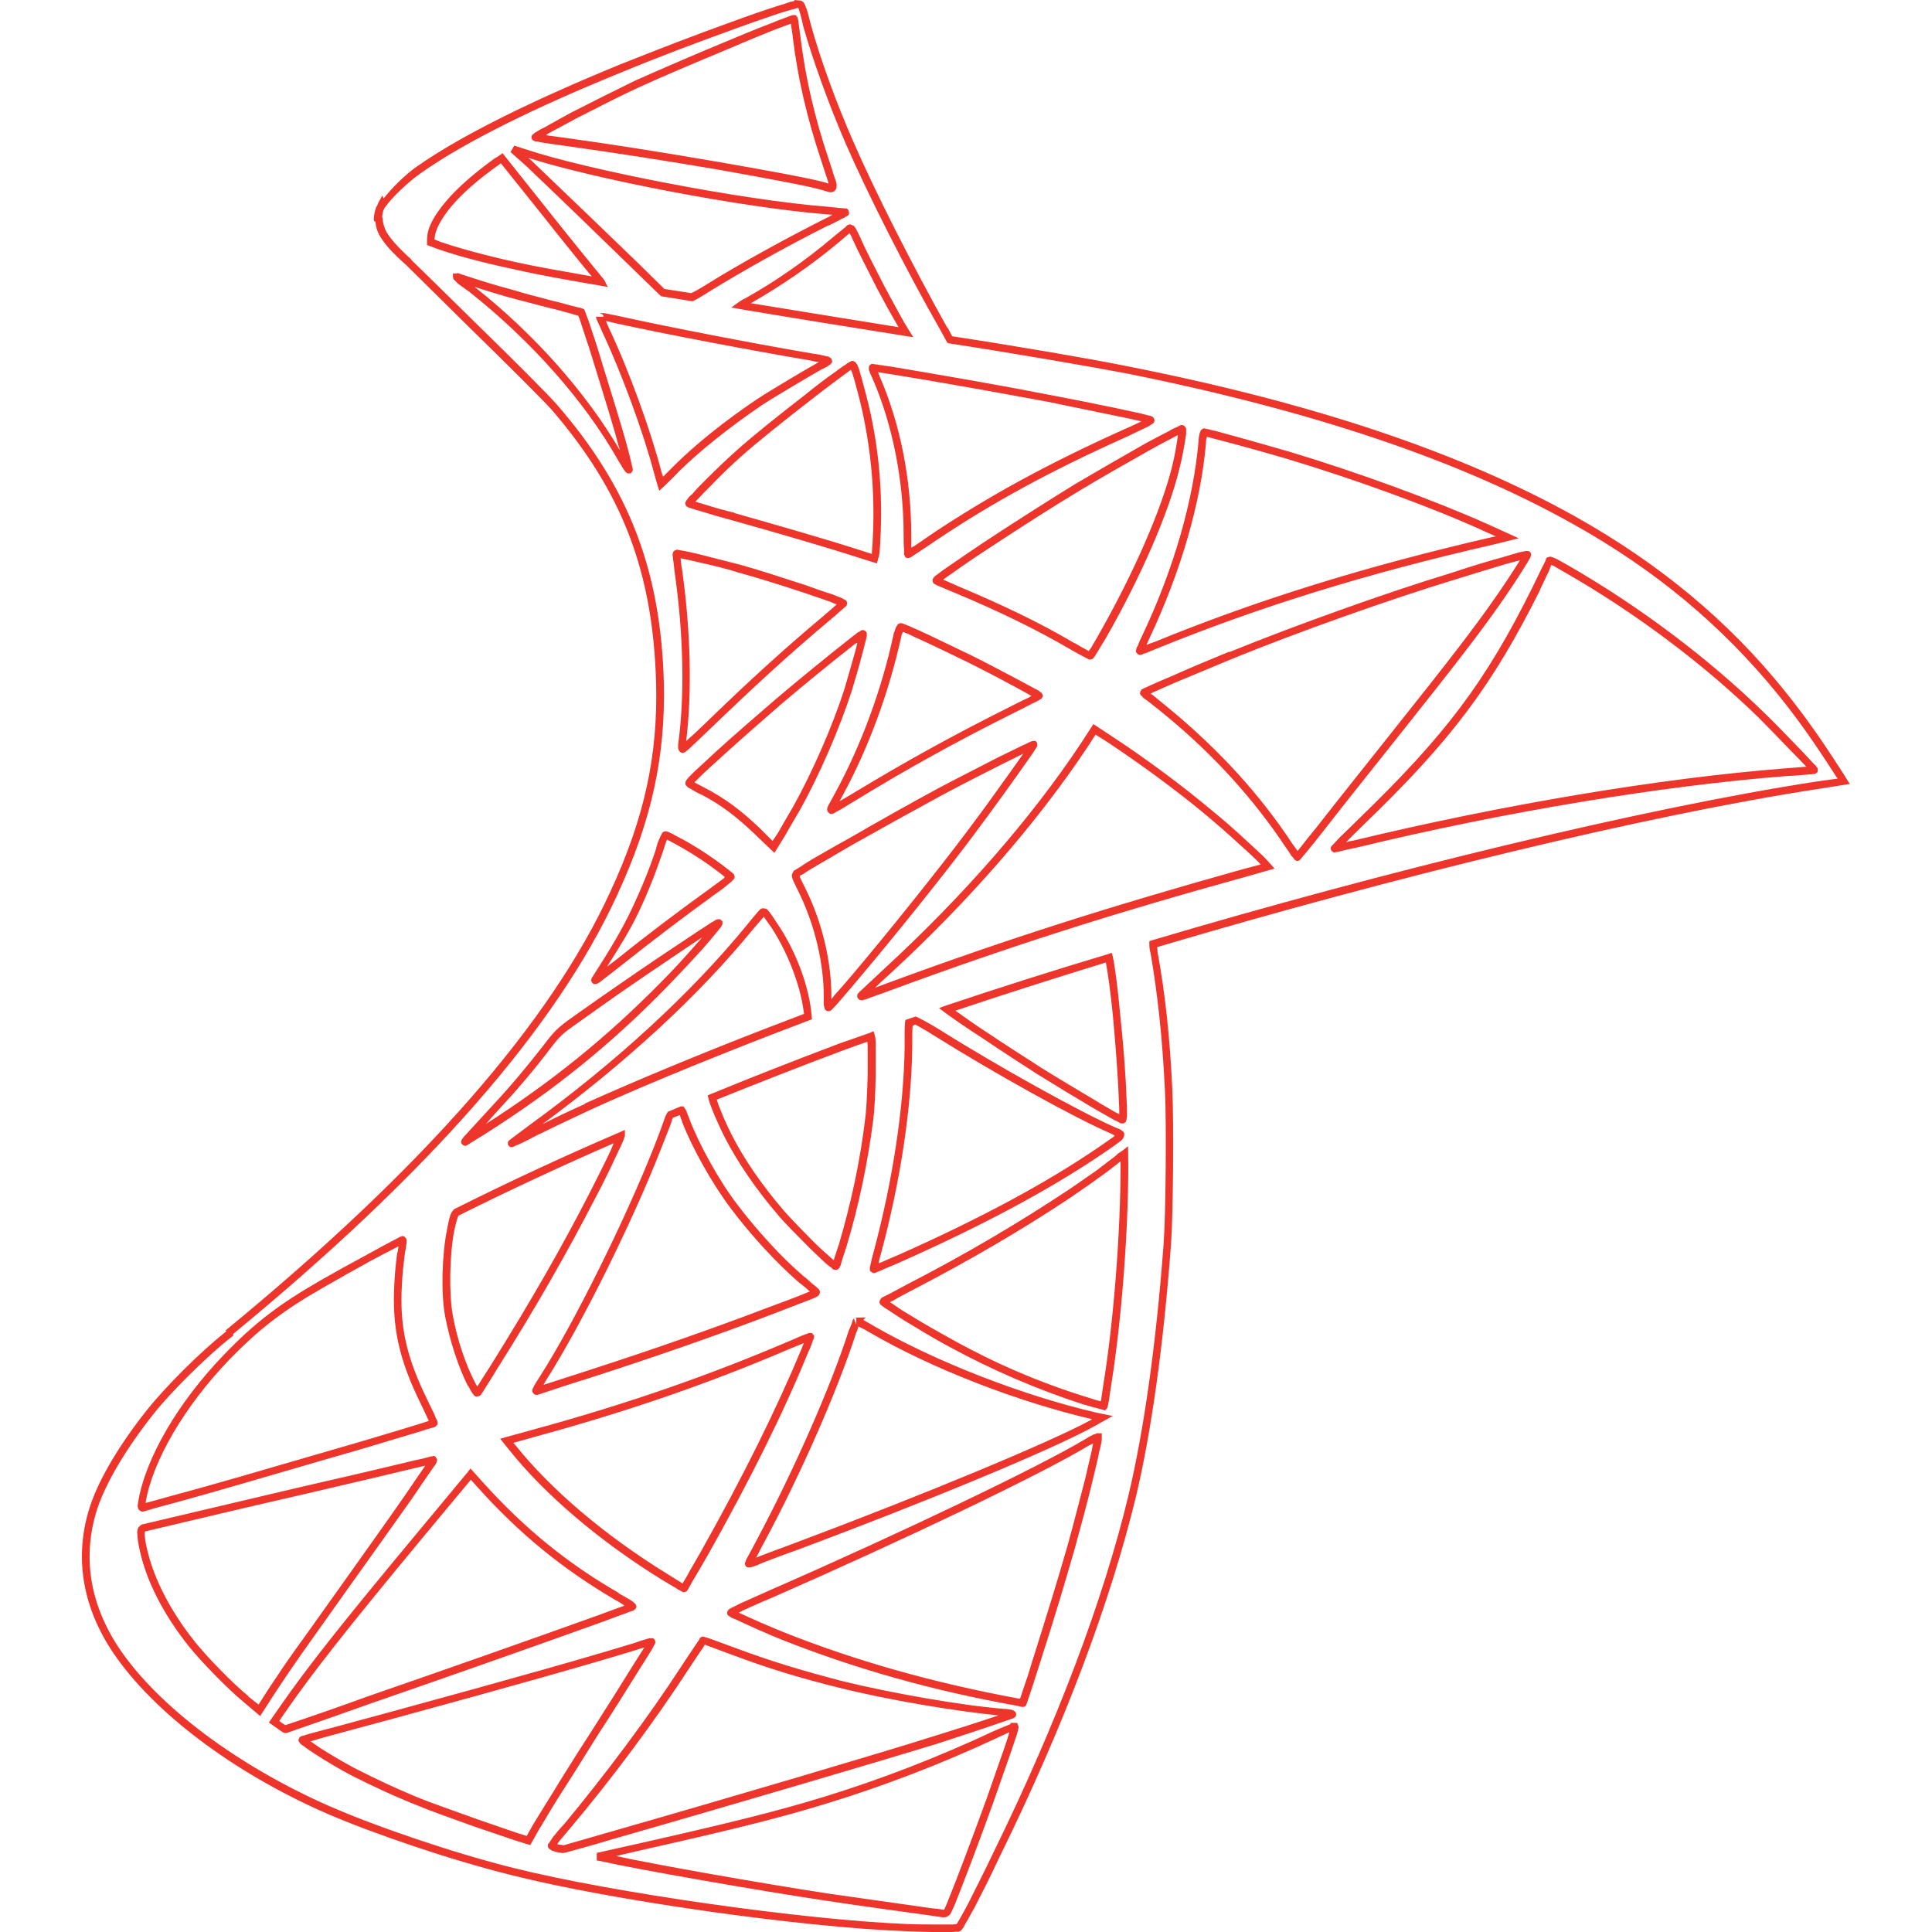 <svg height="18" viewBox="0 0 18 18" width="18" xmlns="http://www.w3.org/2000/svg"><path d="m7.402 0v.008c-.012.004-.023.008-.035.008-.035.012-.078.027-.133.043-.109.035-.258.086-.418.145-.348.125-.691.258-1.035.395-.84.344-1.492.668-1.898.953-.117.082-.234.203-.309.297l-.012-.027-.039.07c-.004.008-.004.016-.008.023-.004.004-.008.008-.012.02-.012.035-.02.07-.02.105v.016l.016.012c0 .027.008.059.02.09.043.102.148.207.266.312 0 0 .301.297.621.613.32.312.66.652.73.73.664.77.949 1.516.977 2.559.016.668-.109 1.25-.426 1.934-.562 1.227-1.75 2.582-3.586 4.09l.008.008c-.008.004-.016.012-.02.016-.223.176-.547.5-.715.711-.25.312-.449.641-.535.902-.152.465-.074.938.219 1.371.375.551 1.113 1.109 1.977 1.488.438.191 1.176.441 1.73.578.922.234 2.703.488 3.688.523.098.004.215.008.309.008h.117c.016-.004.027-.004.035-.004h.016c.004-.004.008 0 .02-.008l.012-.012c.004-.008.008-.012.012-.016.008-.016.016-.027.023-.043.023-.035.047-.086.082-.145.062-.121.145-.281.23-.465.605-1.23 1.039-2.387 1.277-3.375.141-.598.254-1.395.324-2.34.02-.266.027-1.145.012-1.445-.023-.492-.066-.887-.137-1.277 0-.016-.004-.031-.004-.047 2.172-.645 4.566-1.23 6.156-1.473l.297-.047-.066-.105c-.215-.336-.367-.547-.547-.77-.523-.648-1.16-1.176-1.938-1.613-1.066-.598-2.445-1.062-4.191-1.406-.324-.066-1.035-.188-1.621-.277l-.043-.082h-.004c-.316-.566-.672-1.266-.875-1.734-.16-.363-.312-.785-.395-1.09-.023-.09-.035-.141-.051-.172-.004-.016-.012-.027-.023-.039-.012-.008-.023-.012-.039-.012h.004-.004zm.035.07v.004h-.004c.008 0 .004 0 .004-.004m-.004.004h.004s0 0 .004.008c.008.023.023.07.043.164.086.305.238.73.398 1.098.207.473.562 1.176.883 1.738l.062.113.016.004c.586.09 1.309.215 1.637.277 1.738.348 3.109.809 4.168 1.402.773.43 1.398.953 1.918 1.594.18.223.328.43.543.766l.012.016-.195.027c-1.602.246-4.012.832-6.195 1.48l-.023.008v.027c0 .031.004.059.012.086.066.387.109.781.133 1.27.016.293.008 1.18-.012 1.438-.07.941-.184 1.734-.324 2.328-.234.98-.668 2.133-1.27 3.359-.074.156-.152.309-.23.465-.031.059-.059.105-.078.141-.008.012-.016.027-.023.039l-.004.004c-.008 0-.02.004-.035.004-.027 0-.066 0-.113 0-.094 0-.207 0-.309-.004-.973-.039-2.754-.293-3.672-.523-.551-.137-1.285-.387-1.719-.578-.852-.375-1.586-.926-1.949-1.461-.281-.418-.352-.867-.207-1.312.082-.246.277-.57.523-.879.16-.203.488-.527.703-.699.016-.012.031-.023.043-.035l-.008-.008c1.828-1.504 3.016-2.859 3.582-4.094.32-.691.449-1.289.434-1.969-.027-1.051-.324-1.824-.996-2.598-.078-.09-.414-.426-.734-.738-.32-.316-.621-.609-.621-.609v-.004c-.117-.105-.219-.215-.246-.285-.012-.031-.02-.059-.023-.09v-.012l-.004-.008c0-.02.004-.043.012-.066 0 0 .004-.004.004-.012h.004v-.008l.008-.008c.051-.078.211-.234.336-.32.398-.281 1.047-.605 1.887-.945.309-.129.703-.277 1.031-.395.16-.059.309-.109.414-.145.055-.016.098-.031.133-.039.016-.004.027-.008.039-.012.008 0 .016 0 .008 0zm-.043.066c-.02.004-.039.012-.078.027-.035.012-.082.031-.141.055-.113.043-.258.102-.414.168-.312.129-.66.281-.844.363-.199.098-.395.195-.586.293-.086.047-.172.094-.254.141-.035.016-.059.031-.078.043-.012.004-.016.012-.023.016-.004 0-.004.004-.008.008-.004 0-.004.004-.008.008l-.004.008v.02l.004.004v.004l.004.004h.004v.004l.004.004h.004c.004.004.004.004.008.004 0 0 .004 0 .004.004h.02c.016.004.035.008.059.012.047.008.113.016.188.027.449.062.98.145 1.438.223.457.082.84.152.973.191.027.008.047.016.07.02.012 0 .027 0 .039-.008.016-.012.023-.027.023-.043.004-.027-.004-.051-.02-.09-.012-.043-.031-.098-.055-.172-.133-.395-.215-.758-.262-1.137-.008-.051-.012-.102-.02-.152l-.004-.016v-.004l-.004-.004v-.004l-.004-.008-.012-.012zm-.02.082v.012c.004.027.012.07.016.113.047.383.133.754.266 1.152.023.074.043.129.055.168.008.027.012.035.012.043-.012-.004-.027-.008-.039-.012-.145-.039-.523-.109-.98-.188-.477-.082-.957-.16-1.441-.227-.059-.008-.117-.016-.172-.023.008-.008.012-.008.02-.016.086-.047.172-.09.254-.137.199-.102.438-.223.582-.289.184-.086.535-.234.844-.363.137-.059.277-.117.414-.172.055-.02.102-.039.137-.051.02-.008.023-.008.035-.012m-2.582 1.137-.035.059.145.129c.332.316.664.637.992.957l.266.258.293.047.008-.004c.035-.016.094-.051.16-.094.293-.18.715-.418 1.098-.609h.004c.047-.023.09-.043.121-.062.016-.004.027-.012.039-.02.004 0 .008-.004.012-.008.004 0 .004 0 .008-.004.004-.004.004-.008.008-.012v-.02l-.004-.012-.004-.008-.012-.012h-.016l-.047-.004-.117-.012c-.793-.062-2.242-.344-2.812-.535zm-.109.07-.027.02-.035.023h-.004c-.195.141-.352.277-.461.406s-.176.246-.176.352v.055l.023.008c.027.012.055.02.082.031.246.086.559.156.723.191.223.051.516.102.785.148l.07.012-.031-.062c-.008-.012-.016-.02-.031-.039-.012-.016-.031-.039-.051-.062-.047-.059-.258-.316-.465-.578zm.238.043c.602.195 1.996.465 2.785.527l.051.004c-.02.012-.039.023-.066.035-.387.195-.812.43-1.105.613-.062.039-.117.07-.145.082l-.25-.039-.246-.242c-.332-.32-.664-.641-.996-.957zm-.254.051.363.453c.207.262.418.523.465.578l.02.023c-.242-.043-.496-.086-.691-.129-.164-.035-.473-.109-.715-.191-.02-.008-.039-.016-.059-.023v-.004c0-.074.055-.184.156-.305.105-.125.258-.258.453-.395zm3.238.574h-.004c-.008.004-.016.012-.02.02l.012-.012c-.012.008-.023.02-.047.039s-.055.043-.086.07c-.254.215-.539.414-.82.57-.02.008-.039.02-.059.035l-.066.047.082.016c.512.086 1.023.168 1.539.25l.074.012-.051-.082c-.031-.047-.121-.211-.215-.387-.09-.176-.188-.363-.23-.465-.012-.027-.027-.055-.039-.078-.004-.008-.012-.016-.016-.023-.004-.004-.012-.004-.016-.008-.012-.008-.031-.012-.039-.004m.012.078c.008.012.02.031.031.062.047.105.145.293.234.469.062.117.125.23.191.344-.457-.074-.918-.148-1.375-.223.285-.164.555-.348.809-.559.031-.027.059-.051.082-.07zm-3.66.375h-.035v.035l.004.008v.008l.012.012c.012.012.023.023.035.035.027.02.059.043.098.07.578.457 1.078 1.02 1.391 1.574.02.031.035.059.047.078.008.008.012.016.016.023.004.004.008.008.008.008.004.004.004.004.012.008l.004.004h.016-.004.012l.012-.008h.004-.004l.008-.012.004-.008v-.004c0-.004 0-.004 0-.008v-.004l-.004-.016c-.016-.074-.035-.148-.055-.219-.047-.172-.141-.473-.223-.738-.039-.133-.078-.254-.109-.344-.012-.035-.023-.074-.039-.109-.004-.012-.008-.023-.012-.035l-.004-.008c0-.004 0-.008-.008-.016l-.012-.008h-.012v-.004l-.02-.004-.066-.016c-.055-.016-.129-.035-.211-.055-.117-.031-.238-.062-.355-.098-.133-.035-.262-.074-.391-.117-.031-.008-.055-.02-.074-.023-.008-.004-.016-.008-.023-.008-.004 0-.004-.004-.008-.004s-.008 0-.012 0zm.168.125c.105.035.211.066.32.098.121.031.238.062.359.094.07.016.141.035.211.055.027.008.047.012.062.02h.012c.004.008.004.016.012.027.008.027.02.062.035.109.031.09.07.211.109.34.082.266.176.566.219.734.008.016.008.027.012.043-.316-.539-.797-1.082-1.352-1.52m1.168.246c-.004 0-.004 0-.008 0h.008l.02.008.012.012v.008.004h-.07v.004c.004.004.004.008.004.012v.004l.004.008c.016.035.035.074.051.113.184.391.387.949.484 1.32.016.059.031.109.031.109l.016.051.043-.039c.047-.047.098-.094.145-.145.195-.191.465-.406.762-.609.117-.078.484-.293.566-.34h.004c.02-.012.039-.02.051-.027.008-.008.016-.012.02-.016.004 0 .008-.004.008-.008.004-.004.012-.008.012-.023l-.004-.016s0-.004-.004-.008c-.004-.004-.008-.008-.016-.012-.004-.004-.008-.004-.012-.008-.016 0-.027-.004-.039-.008-.039-.008-.078-.016-.117-.02h.004c-.531-.09-1.359-.25-1.816-.352-.035-.008-.066-.012-.098-.02-.02-.004-.039-.004-.059-.004m.055.074c.023.004.051.012.086.02.461.102 1.289.258 1.82.348.031.008.055.012.078.016h-.004c-.094.051-.449.262-.574.344-.301.203-.574.422-.77.617-.035.035-.07.07-.105.105-.008-.02-.008-.02-.016-.047-.098-.379-.301-.941-.488-1.336-.008-.02-.02-.043-.027-.066m2.293.371s-.004 0-.008 0c-.004.004-.012.008-.02.012-.012.004-.02.012-.031.02-.023.016-.055.035-.094.066-.078.055-.184.133-.293.223-.223.172-.477.375-.617.5-.102.09-.199.184-.297.281-.051.051-.098.098-.129.137-.016.012-.031.027-.043.043-.004.008-.008.012-.012.016-.004.004-.004.004-.004.008l-.004.008-.004.004v.008l.004.016.004.008s.004.004.008.008c.004 0 .004 0 .008.004l.008.004c.008 0 .016.004.027.008.02.008.051.016.09.027.098.031.195.059.297.086.402.113.875.25 1.164.344l.176.055.016-.059v.004c.004-.008.004-.012.004-.02 0-.004.004-.012.004-.02 0-.012.004-.031.004-.051.004-.043.004-.098.008-.156.016-.422-.027-.844-.133-1.254-.02-.074-.039-.152-.062-.227-.004-.02-.012-.039-.02-.059-.004-.008-.008-.016-.012-.02-.004-.008-.012-.016-.023-.02 0 0-.008-.004-.008-.004zm.191.027c-.008 0-.012 0-.016.004l-.012.008-.004.008s-.004.004-.004.008v.008.02c.004.008.008.016.008.023.008.016.016.035.027.059.188.434.289.953.289 1.461 0 .051 0 .094.004.125v.051c.004.008.004.012.008.016l.004.012.023.008.012-.004h.008v-.004h.008l.016-.012c.078-.051.156-.102.234-.156.527-.352 1.059-.641 1.773-.961.062-.031.125-.059.188-.09.02-.012.031-.02.043-.027.004-.004.012-.008.016-.023 0-.012 0-.023-.008-.031-.004-.008-.012-.012-.016-.012-.012-.008-.023-.008-.039-.012-.027-.008-.051-.012-.078-.02-.078-.016-.16-.035-.238-.051-.188-.039-.422-.086-.609-.121-.48-.094-.961-.176-1.445-.258-.047-.008-.09-.012-.137-.02-.016-.004-.035-.004-.051-.008zm-.203.055c.004.012.012.023.016.043.016.047.035.121.062.223.117.469.156.953.117 1.438v.012l-.109-.035c-.289-.094-.762-.23-1.164-.344h-.004v-.004c-.098-.023-.195-.051-.293-.082-.031-.008-.055-.016-.074-.023.008-.008.012-.012.023-.023.031-.035.078-.082.129-.133.094-.098.191-.191.293-.281.137-.121.391-.324.613-.496.094-.074.191-.148.293-.223.035-.027.07-.051.09-.066zm.254.023c.031.004.074.012.129.02.113.02.27.043.441.074.344.059.75.133 1.004.18.188.039.418.086.605.125.094.02.176.035.238.051l.035.008c-.035.016-.078.039-.152.07-.719.324-1.254.617-1.785.969-.066.047-.133.09-.176.121l-.031.016c0-.035 0-.074 0-.113 0-.52-.102-1.043-.297-1.488-.004-.012-.008-.023-.012-.031zm2.832.492c-.004 0-.008 0-.012 0l-.008.004c-.008.004-.016.008-.023.012-.027.012-.055.023-.078.039-.082.043-.168.086-.25.133-.207.117-.414.238-.621.359-.23.141-.566.355-.84.535-.117.078-.23.156-.344.234-.047.031-.078.055-.102.074-.012.008-.023.016-.031.023-.004.004-.004.008-.008.012-.004.004-.004.004-.008.012v.02l.004.008v.004l.008.008c.004.004.008.004.012.008.004 0 .008.004.016.008.012.004.027.012.047.02.035.016.086.035.141.059.391.164.746.336 1.059.52.043.023.082.047.113.062.016.008.027.016.039.02.004.004.008.004.012.008.008 0 .012.004.016.004l.008-.004h.008l.008-.004c.004-.004.004-.004.008-.008.004-.004.008-.012.012-.016.008-.012.016-.027.027-.043.02-.035.047-.078.078-.129.324-.566.586-1.168.684-1.578.027-.105.047-.215.062-.32 0-.016 0-.023 0-.031s0-.016 0-.023c-.004-.004-.004-.012-.012-.016l-.008-.008-.008-.004zm.207.031c-.012 0-.023.008-.031.016-.004.004-.004.008-.008.016-.004.008-.004.016-.008.023-.004.023-.008.047-.008.074v-.004c-.047.543-.23 1.184-.52 1.797-.02.039-.035.074-.043.098-.008.012-.012.023-.016.031 0 .008 0 .008-.004.016v.016l.004.004.008.012.012.008.012.004h.012l.004-.004c.004 0 .008 0 .012-.004.012-.004.023-.008.035-.012.031-.012.066-.027.105-.043.961-.391 1.961-.699 3.125-.965l.238-.059-.293-.133c-.48-.215-1.211-.484-1.852-.676-.227-.066-.453-.129-.68-.191-.027-.004-.051-.012-.066-.016l-.023-.004c-.004 0-.008-.004-.016-.004zm-.246.059c-.012.098-.031.199-.055.297-.098.398-.359.996-.68 1.559-.023.043-.051.086-.074.129-.008.012-.016.02-.023.031-.004-.004-.012-.008-.02-.012-.031-.016-.07-.039-.109-.062h-.004c-.316-.188-.676-.359-1.066-.523-.055-.023-.105-.047-.141-.062l-.016-.004c.02-.02.051-.039.09-.066.086-.062.207-.145.344-.234.273-.18.609-.395.836-.531.207-.125.414-.242.621-.359.082-.047.164-.09.246-.133.023-.012.035-.02.051-.027zm.27.02c.016.004.035.008.062.016.227.059.453.121.68.188.637.191 1.367.457 1.844.676l.105.047-.039.008c-1.168.27-2.168.578-3.133.973-.031.012-.059.02-.082.031.008-.02.016-.039.027-.062.293-.621.48-1.266.527-1.82v-.004c0-.02.004-.039.008-.051m-4.941 1.051s-.004 0-.008.004c-.004 0-.004 0-.008 0l-.016.016v.008c-.004.004-.004.008-.004.012v.012c0 .012.004.02.004.035.004.023.008.059.012.098v.004c.086.59.098 1.172.035 1.625v.035c.004.008.004.016.008.02.004.008.016.023.035.023h.008l.004-.004h.004l.004-.004c.004 0 .004-.004.008-.004.023-.02.047-.039.066-.059.043-.039.098-.094.16-.152.41-.395.75-.707 1.105-1.004.043-.035.082-.07.113-.098.016-.012.027-.023.035-.031.004-.004.008-.004.012-.008 0-.004 0-.004.004-.004l.004-.004v-.008l.004-.004v-.02s-.004-.004-.004-.008c0-.004-.004-.004-.004-.008-.004 0-.004-.004-.008-.004-.012-.008-.023-.012-.035-.02-.023-.008-.051-.02-.078-.031-.086-.027-.176-.059-.262-.09-.203-.066-.445-.145-.602-.188-.121-.031-.246-.062-.367-.094-.062-.016-.117-.027-.156-.035-.016-.004-.031-.004-.051-.008-.004 0-.008-.004-.016-.004-.004 0-.004 0-.008 0m7.926.012c-.004 0-.008 0-.008 0-.023.004-.043.008-.062.012-.055.016-.105.031-.16.047-.129.035-.297.086-.461.141-.629.191-1.465.492-2.082.742v-.004c-.18.074-.359.148-.535.227-.082.035-.148.062-.199.086-.023.012-.043.02-.059.027-.004.004-.012.004-.016.008 0 0-.004.004-.008.004l-.004.004-.008.016-.004.012v.008s.004.004.004.004c0 .004.004.008.004.012l.008.004c.004.004.008.008.012.016.012.008.027.02.043.031.066.051.133.105.199.16.426.355.789.754 1.09 1.207.02.027.039.055.051.078.012.008.02.02.027.031 0 0 0 .004.004.004.004.004.008.004.012.008l.012.004.016-.004.008-.008c.004 0 .004 0 .004-.004l.004-.004c.02-.023.039-.047.059-.07.035-.043.086-.105.141-.176.234-.301.473-.598.711-.898.539-.676.777-.988.941-1.223.09-.129.18-.262.262-.398.008-.016.016-.027.023-.039 0-.004.004-.008.004-.012 0 0 .004-.004.004-.008 0-.004 0-.004 0-.008s0-.012 0-.012l-.008-.016-.016-.008h-.008c-.004-.004-.004 0-.004 0m.203.055-.016.004-.008.008c-.004.008-.004.008-.004.012l-.008.02c-.039.074-.074.152-.113.23-.441.891-.816 1.387-1.637 2.18-.066.066-.129.125-.172.168-.02.02-.035.039-.047.051l-.016.016s-.004.004-.004.008h-.004l-.004.012v.008l.004.016.016.016.016.004c.012 0 .008-.004.012-.004h.016c.055-.016.109-.027.164-.039h.004c1.402-.34 2.863-.578 4.004-.668.09-.004.18-.012.27-.02h.008l.004-.004.02-.016v-.027s0 0 0-.004c-.004-.004-.004-.004-.004-.004l-.004-.008c-.004-.004-.008-.008-.012-.016-.012-.008-.023-.023-.043-.043-.035-.039-.082-.09-.137-.145-.105-.109-.23-.238-.305-.309-.512-.5-1.16-.988-1.82-1.367-.035-.02-.07-.039-.105-.059-.012-.004-.023-.012-.039-.016-.004 0-.008-.004-.012-.004-.008-.004-.012-.004-.023 0zm-8.09.012.02.004c.039.008.094.02.156.035.121.027.266.062.363.094.156.043.398.117.598.184.102.035.195.066.262.09.023.012.039.016.055.023-.004.004-.004.004-.008.008l-.113.098c-.355.297-.699.609-1.105 1.004-.055.051-.105.102-.16.148l-.016.016c.055-.453.043-1.023-.039-1.605-.008-.039-.012-.074-.012-.098zm7.82.02c-.082.129-.164.254-.25.375-.16.23-.398.543-.938 1.219-.238.301-.477.598-.711.898-.055.066-.105.129-.141.176l-.031.039c-.016-.02-.031-.043-.051-.07-.305-.461-.672-.859-1.105-1.223-.066-.055-.133-.109-.199-.164h-.004c-.004-.004-.008-.004-.012-.008l.031-.016c.047-.02.117-.051.195-.086.176-.074.355-.148.535-.223.613-.25 1.449-.547 2.074-.738.164-.051.332-.102.461-.141.047-.012.094-.027.145-.039m.293.043c.008.004.012.004.02.008.027.016.062.035.102.059.656.375 1.301.859 1.809 1.355.07.07.195.199.301.309.055.055.102.105.137.141l.008.008c-.043.004-.094.008-.203.016-1.145.09-2.605.332-4.016.672-.027.004-.047.008-.07.016.039-.043.094-.094.152-.152.828-.797 1.207-1.301 1.656-2.199v-.004l.082-.172zm-6.059.543c-.023 0-.031.012-.035.02-.004.004-.008.012-.012.02-.008.02-.012.035-.02.055-.109.516-.305 1.047-.547 1.488-.035.066-.055.102-.066.121-.004.012-.008.02-.008.035 0 .008.008.023.02.031.008.008.016.008.02.008l.008-.004h.008.004l.004-.004.07-.039c.043-.027.102-.062.168-.102.453-.277.922-.535 1.398-.773.07-.035.141-.07.207-.105.027-.012.047-.023.062-.031l.02-.012.004-.004c.004 0 .004 0 .008-.008l.004-.004.004-.008v-.016l-.012-.02c-.012-.008-.016-.012-.027-.02-.07-.039-.141-.074-.211-.113-.133-.07-.266-.141-.398-.207-.137-.066-.277-.133-.414-.199-.066-.031-.121-.055-.164-.074-.016-.008-.035-.016-.055-.023-.012-.004-.02-.008-.031-.012zm-.359.062c0 .004 0 .004-.004.004s-.004 0-.008 0l-.008.008c-.008.004-.012.008-.023.012-.016.012-.039.031-.066.051-.238.188-.477.383-.707.578-.184.16-.367.316-.547.48-.078.074-.148.137-.199.184-.023.023-.043.043-.059.059-.004.008-.012.016-.016.02l-.008.012c0 .004-.004.004-.004.02v.012c.004.004.004.008.008.012l.008.008s.004.004.008.008c.008.004.02.012.031.016.023.016.055.035.094.051.18.094.32.199.496.367l.184.176.09-.145c.035-.062.102-.176.145-.25.184-.328.371-.762.484-1.109.027-.09.066-.219.094-.328.016-.055.027-.102.035-.137.008-.02.008-.035.012-.047 0-.004 0-.008 0-.012.004-.008 0-.012 0-.02v-.004l-.008-.012-.012-.008-.012-.004s-.004 0-.008 0m.375.016c.012.004.031.012.051.02.043.02.098.047.16.074.125.059.281.133.414.199.188.094.371.191.555.293.008.004.012.008.02.012-.008.004-.016.008-.027.016-.055.023-.125.062-.207.102-.477.238-.945.496-1.402.773-.059.035-.109.066-.152.09.008-.016.012-.02.023-.043.246-.449.441-.98.555-1.504.004-.012.008-.023.012-.031zm-.422.102c-.008.035-.016.07-.027.105-.031.109-.062.219-.094.328-.109.34-.297.77-.477 1.094-.047.078-.109.188-.145.25l-.047.07-.117-.117c-.18-.172-.328-.281-.516-.379-.031-.016-.059-.031-.09-.047l-.004-.004c.012-.012.027-.027.051-.051.047-.047.117-.109.199-.184.176-.16.359-.32.539-.477.234-.199.469-.391.707-.578zm2.199.758-.02.031-.094.145c-.469.707-1.105 1.43-1.82 2.09-.137.129-.203.188-.234.219-.008.004-.012.012-.02.02-.004.004-.008.004-.012.02v.008.008l.004.012.008.008s.004.004.008.008h.004c.004.004.008.004.008.004h.012.008l.008-.004.016-.004c.016-.004.031-.012.055-.02.043-.016.102-.035.164-.059 1.121-.414 2.078-.719 3.32-1.062l.273-.078-.07-.078c-.031-.035-.121-.117-.223-.211-.094-.086-.191-.172-.293-.254-.273-.23-.633-.496-.938-.695zm.02.098.105.066c.301.199.66.461.934.691.074.062.188.16.289.254.098.086.184.168.211.199l-.164.043c-1.242.348-2.203.652-3.324 1.066l-.105.039c.039-.039.062-.059.152-.141.715-.66 1.355-1.391 1.828-2.102zm-.574.059c-.008 0-.016 0-.023.004l-.02.008c-.016.008-.039.02-.066.031-.055.027-.133.066-.223.109-.172.09-.391.199-.559.289-.281.152-.559.309-.836.469-.137.074-.254.145-.344.195-.043.027-.082.051-.109.07-.027.016-.043.027-.059.035v.004c-.008.012-.016.023-.016.039 0 .012.004.023.008.039.012.027.031.066.062.129.141.293.227.641.227.961v.078c.004.012.004.02.008.027 0 .004 0 .012.008.02.008.008.027.016.039.008h.004l.008-.004.027-.027c.016-.016.035-.039.059-.066.047-.055.109-.125.176-.207.328-.387.801-.977 1.066-1.332.18-.242.359-.488.531-.734.016-.023.031-.043.043-.066.008-.008.012-.016.012-.02l.008-.008c0-.004 0-.008 0-.012v-.016l-.008-.016-.012-.008zm-.098.117c-.035.051-.086.121-.141.199-.125.176-.25.348-.379.52-.266.355-.738.945-1.062 1.328-.07.082-.133.156-.18.207l-.027.035c0-.008 0-.012 0-.023 0-.332-.086-.688-.234-.992-.031-.062-.051-.102-.059-.121 0-.008 0-.008-.004-.012.008-.004.02-.012.043-.023.023-.02.062-.039.105-.066.113-.066.227-.133.34-.199.277-.156.559-.312.84-.465.25-.133.504-.262.758-.387m-3.336.723-.008.004h-.008c-.004.004-.004.004-.008.008-.004 0-.004.004-.008.008 0 .004-.004.008-.004.012-.008.008-.012.02-.016.031-.016.031-.027.066-.035.102-.062.191-.141.379-.227.562-.094.195-.184.348-.359.621-.004.008-.008.012-.012.016 0 .004-.004.012-.004.016-.004.004-.004.008-.004.008 0 .004.004.012.004.012s.008.012.008.012l.012.012h.012.008c.008 0 .012-.004.016-.004.008-.004.012-.008.02-.012.031-.023.09-.07.211-.164.285-.227.578-.449.875-.664.047-.031.09-.066.117-.09.016-.012.027-.02.035-.031.004-.004.008-.008.012-.012.004-.004.004-.004.008-.012 0-.004 0-.004 0-.008v-.008l-.004-.012-.008-.012c-.148-.121-.305-.227-.473-.32-.031-.016-.062-.031-.094-.051-.012-.004-.023-.008-.035-.016l-.012-.004c-.004 0-.004-.004-.02-.004m.016.078c.008.004.012.008.016.008.188.098.363.211.523.34-.004.004-.004.004-.008.012-.027.02-.07.051-.117.086-.297.215-.59.434-.875.664-.055.043-.062.047-.098.074.121-.188.219-.348.293-.504.09-.188.164-.379.23-.574.012-.039.023-.07.031-.094.004-.004.004-.008.004-.012zm.898.637-.012.004-.008.004c-.008 0-.008.004-.008.004l-.004.004c-.004.004-.008.008-.012.012-.008.008-.016.02-.023.027-.023.027-.051.059-.078.094-.523.641-1.223 1.285-2.035 1.875-.059.043-.113.086-.172.129-.004.004-.008.008-.012.008l-.004.004c-.004.004-.004.004-.004.004l-.008.012v.023l.008.012.008.008.008.004h.016.008l.004-.004c.004 0 .012-.004.016-.008.012-.004.031-.012.055-.023.043-.02.102-.051.168-.086h.004c.148-.074.301-.145.449-.215.414-.191 1.027-.445 1.691-.703l.398-.152-.008-.082c-.031-.258-.152-.57-.312-.805-.035-.055-.059-.09-.074-.109-.008-.008-.016-.02-.023-.027-.012-.008-.023-.012-.039-.008zm.004.082c.012.016.035.051.074.105.148.227.266.531.297.773l.004.027-.348.133c-.668.258-1.281.516-1.695.703v.004c-.133.059-.262.121-.395.188.777-.574 1.457-1.195 1.969-1.824zm-.422.023c-.004 0-.008 0-.008 0-.008.004-.016.004-.02.008-.012.008-.023.016-.035.02-.027.02-.066.043-.113.074-.094.062-.223.148-.363.242-.273.184-.543.371-.812.562-.148.105-.176.133-.277.266-.148.191-.305.379-.469.555-.086.094-.172.188-.258.281-.02.02-.027.031-.035.043 0 0-.004.004-.004.008l-.004.008v.008l.004.016.016.016.016.004h.008c.004 0 .004-.004.008-.004s.004 0 .008-.004c.004-.004.082-.051.164-.102.645-.41 1.164-.828 1.691-1.367.113-.117.227-.238.34-.363.051-.059.094-.109.125-.148.012-.016.027-.031.039-.047.004-.004.008-.012.008-.016.004-.004.004-.008.008-.012 0-.004 0-.008 0-.012v-.016l-.012-.012-.012-.008s-.008 0-.012 0zm-.152.168c-.016.02-.027.035-.047.055-.102.117-.23.258-.336.363-.508.516-1.016.926-1.629 1.32.039-.047.051-.062.117-.133.168-.18.324-.363.473-.559.102-.133.117-.145.266-.25.266-.191.535-.379.809-.562.137-.094.254-.172.348-.234zm3.816.145-.035.012c-.508.152-1.012.312-1.512.48l-.062.023.051.039c.047.035.191.137.367.25.172.117.367.242.5.328.164.102.332.203.496.301.074.043.141.082.191.109.023.016.047.023.059.031.012.008.02.012.031.016h.012.016l.008-.008s.004-.004.008-.004c0-.004.004-.012.004-.016.004-.004.004-.012.004-.016.004-.012.004-.027.004-.039 0-.035 0-.082-.004-.137-.008-.238-.031-.531-.059-.789-.023-.254-.051-.465-.07-.547zm-.055.09c.016.082.043.266.066.5.023.254.047.551.055.785.004.055.004.098.004.129-.012-.008-.023-.012-.039-.02-.066-.039-.129-.074-.191-.113-.164-.098-.328-.195-.492-.297-.168-.109-.336-.215-.504-.328-.102-.066-.203-.137-.301-.207.465-.156.934-.305 1.402-.449m-1.773.504-.094.031-.004.023c-.004.039-.004.105-.004.242-.008.547-.109 1.227-.289 1.898-.012.043-.02.078-.027.109-.004.012-.004.023-.008.035v.012.016c.004.004.008.008.012.012l.012.008.012.004h.008l.004-.004h.008l.016-.008c.012-.004.031-.012.055-.023.043-.02.105-.043.172-.074.754-.336 1.375-.668 1.871-1.004.055-.039.098-.066.129-.09s.051-.035.062-.055c.008-.016.012-.031.008-.047-.004-.012-.016-.02-.027-.027-.016-.012-.035-.016-.059-.027-.32-.141-1.082-.562-1.641-.914-.109-.066-.164-.094-.203-.113zm-.004.074c.031.016.082.043.18.105.562.352 1.32.773 1.652.914.016.008.02.012.027.016-.004.008-.008.008-.023.02-.031.023-.074.051-.129.09-.492.336-1.105.664-1.859 1-.066.027-.129.055-.172.074l-.016.004c.004-.027.012-.055.02-.082.184-.68.285-1.363.293-1.918 0-.121 0-.18.004-.211zm-.387.062-.035.016c-.09.031-.191.066-.281.098-.402.152-.805.309-1.203.473l-.027.012.008.027c.004.031.027.086.055.156.031.07.066.148.094.203.125.242.293.488.504.734.062.074.188.199.297.309.055.051.105.102.145.137.02.016.035.031.051.039.004.008.008.012.016.016.004 0 .008 0 .012.004h.016.004l.008-.004.012-.008c.008-.008.008-.012.008-.016.004-.004.004-.008.008-.012.004-.012.008-.027.012-.043.012-.035.027-.082.043-.133.117-.387.199-.785.25-1.184v-.004c.012-.082.02-.254.023-.422 0-.082 0-.16 0-.223 0-.066 0-.109-.008-.133zm-.059.098c.004.02.004.035.004.078v.223c-.004.164-.012.34-.023.414-.047.398-.133.793-.246 1.176-.016.043-.027.086-.043.129l-.004.016c-.008-.008-.016-.012-.027-.023-.047-.043-.098-.086-.145-.133-.105-.105-.23-.234-.289-.301-.211-.246-.375-.484-.496-.723-.027-.055-.062-.129-.09-.199-.023-.055-.035-.09-.043-.117.387-.156.777-.309 1.172-.457.07-.027.152-.055.23-.082m-1.738.602-.121.051-.004.008c-.004.008-.012.02-.02.039-.004.012-.016.047-.035.098-.016.047-.039.105-.062.164-.27.688-.754 1.664-1.07 2.156-.035.055-.055.086-.062.105-.004.008-.008.012-.008.016-.004.016 0 .027.008.035.008.012.02.016.035.016.004 0 .012-.004.016-.004.152-.051.305-.102.457-.148.641-.207 1.199-.402 1.715-.598.219-.086.328-.125.383-.148.027-.012.039-.016.055-.031.004-.008.008-.012.008-.02.004-.008 0-.016 0-.023-.008-.012-.012-.016-.012-.016-.008-.008-.023-.023-.051-.043-.027-.023-.055-.051-.086-.074-.199-.168-.438-.43-.621-.672-.168-.219-.359-.566-.445-.797-.008-.02-.016-.039-.023-.059-.004-.016-.012-.027-.02-.039l-.012-.016zm-.012.082h.004c.004.016.012.035.02.055v.004c.09.238.285.586.457.812.184.246.426.508.629.684.035.027.066.051.09.074.008.008.008.008.016.012-.051.023-.16.066-.383.148-.512.195-1.07.391-1.711.598-.129.043-.258.082-.387.125.008-.016.008-.02.023-.043.32-.5.805-1.473 1.074-2.164.023-.059.047-.121.066-.168.02-.047.031-.082.035-.102.004-.004.004-.008.008-.012zm-.508.137-.051.023c-.52.223-1.031.461-1.539.715l-.008.008c-.031.035-.039.078-.059.18-.047.234-.059.602-.016.82.043.219.117.453.211.641h.004c.02.039.031.062.047.078.004.008.008.012.016.016.008.004.02.004.031 0 .02-.004.023-.016.027-.02.004-.008.008-.012.016-.023l.031-.051c.023-.039.059-.09.09-.145.387-.613.672-1.117.938-1.633.062-.117.121-.238.168-.34.047-.098.082-.168.09-.203l.004-.004zm-.105.125c-.016.039-.023.059-.051.117-.047.098-.109.219-.168.336-.262.512-.551 1.016-.934 1.629-.035.055-.066.102-.09.141-.012.02-.02.031-.027.043-.008-.012-.008-.012-.02-.035-.094-.18-.168-.41-.207-.621-.039-.203-.031-.574.012-.797.023-.098.031-.129.043-.141.477-.238.957-.461 1.441-.672zm4.793.027-.055.043-.047.031v.004c-.023.02-.102.078-.188.145-.09.062-.195.137-.277.191-.441.293-.949.594-1.48.867-.066.035-.129.07-.176.094l-.07.035-.008.008s-.004.004-.004.004l-.008.016-.004.012s0 .008.004.012v.004c.004.004.008.008.008.012.008.004.012.008.016.012.012.008.027.02.047.031.039.027.094.062.156.102.129.078.289.176.422.246.402.219.82.398 1.254.539h.004c.09.027.172.047.172.047l.02.008.012-.016s.008-.008.008-.008v-.004l.004-.004v-.008l.004-.012c0-.012.004-.023.008-.043.004-.035.012-.082.02-.137.098-.609.16-1.438.16-2.047zm-.07.141v.043c0 .602-.062 1.434-.16 2.035-.008.055-.016.102-.02.137l-.004.02c-.023-.004-.062-.016-.133-.039-.43-.133-.848-.312-1.242-.531-.141-.078-.281-.156-.418-.242-.055-.031-.105-.066-.156-.102l-.016-.008c.012-.008.02-.012.031-.016.043-.027.105-.059.172-.094.535-.277 1.043-.574 1.488-.871.094-.066.188-.129.277-.195.062-.043.121-.09.18-.137m-6.699.699-.012.004c-.105.055-.207.109-.312.168-.137.074-.301.164-.43.238-.387.223-.613.395-.898.691-.426.441-.734.965-.801 1.375 0 .012-.004.023-.004.031 0 .008 0 .016.004.027.004.016.023.027.035.031.012 0 .02-.004.023-.004.012-.004.047-.012.105-.031l.219-.059c.285-.078.875-.25 1.395-.402.262-.074.508-.148.688-.203.09-.027.164-.047.215-.066.027-.008.055-.016.082-.023l.004-.004h.004s.004-.004.004-.004l.012-.012.004-.008s0-.008 0-.012 0-.004 0-.008c-.004-.008-.004-.016-.008-.02-.008-.016-.016-.031-.02-.047-.02-.039-.043-.09-.07-.145-.195-.398-.258-.684-.234-1.074.004-.098.016-.191.027-.285.008-.035.012-.066.016-.098 0-.012 0-.02 0-.031-.004-.008-.008-.016-.012-.02-.008-.008-.016-.012-.027-.012zm-.027.094c-.004.016-.004.023-.008.055h-.004c-.012.098-.023.195-.027.293-.023.402.043.703.242 1.109.027.055.051.105.066.141.008.012.012.02.012.027l-.047.016c-.051.016-.125.039-.215.066-.23.07-.457.137-.688.203-.52.152-1.109.324-1.391.398l-.223.062-.074.02c.062-.387.363-.902.781-1.336.281-.289.5-.457.883-.676.129-.074.289-.164.43-.242.086-.047.172-.09.262-.137m4.266.664h-.012l-.012.008zm0 0v.066l-.023-.059s-.004.004-.004.008l-.008.008v.008l-.008.023c-.008.02-.016.043-.027.066-.172.535-.516 1.309-.852 1.941-.035.066-.07.133-.105.195l-.004.016-.004.004v.004l-.004.004v.008l.008.023.016.012h.008.004.012c.008 0 .012-.004.02-.004.016-.004.031-.012.047-.016.027-.016.203-.082.379-.145 1.215-.453 2.398-.945 2.766-1.152l.168-.094-.152-.031c-.688-.16-1.492-.473-2.07-.805-.035-.02-.066-.039-.102-.059l.023-.023zm.02.082.008.004c.027.012.062.031.102.055.578.336 1.379.645 2.066.805l-.012.008c-.352.195-1.543.691-2.754 1.145-.168.062-.316.117-.363.137.02-.035.043-.086.074-.141.34-.633.68-1.406.855-1.945v-.004c.012-.023.02-.047.023-.062m-.449.059h-.016l-.004.004-.012.004-.043.016c-.035.016-.082.035-.137.059-.742.316-1.492.578-2.379.82l-.297.082.082.102c.336.422.852.859 1.43 1.215.047.027.094.055.125.074.016.012.031.02.039.023l.012.008.008.004h.004l.004.004h.008l.012-.004h.004l.008-.004.008-.008.004-.008.012-.02c.008-.016.023-.039.039-.07.035-.059.082-.137.133-.227.395-.703.707-1.328.941-1.902.016-.031.027-.062.035-.086.004-.012.008-.023.012-.031l.004-.012s0-.004 0-.008c0 0 0-.004 0-.008l-.004-.008-.008-.012-.012-.008zm-.059.094c-.008.016-.012.031-.02.051-.238.57-.547 1.195-.941 1.895-.051.09-.098.168-.129.227-.016.027-.031.051-.039.066-.008-.004-.016-.008-.027-.016-.031-.02-.074-.047-.125-.078-.57-.352-1.078-.781-1.41-1.199l-.016-.016.195-.055c.887-.242 1.641-.504 2.387-.824zm2.738.84c-.012 0-.016.004-.023.008-.008 0-.016.004-.023.008-.027.012-.051.027-.07.039-.438.262-1.719.875-2.953 1.414-.102.047-.195.086-.262.117-.031.016-.059.031-.078.039-.008.004-.016.008-.023.012 0 .004-.004.004-.008.008-.004.004-.004.004-.008.012l-.004.008v.023l.012.012c.012.008.016.008.023.016.012.004.023.012.039.016.141.066.281.129.426.188.68.27 1.402.477 2.211.621.012.004.023.008.031.008h.012.012l.008-.004.012-.012v-.004l.004-.008.008-.023c.039-.117.078-.234.113-.348.152-.473.23-.738.328-1.078.055-.203.121-.441.168-.641.023-.102.047-.188.059-.258.008-.031.016-.062.02-.086.004-.02.004-.035.004-.051v-.035zm-.043.094c-.004.02-.008.039-.012.066-.02.082-.039.168-.059.254-.055.211-.109.426-.168.637-.098.34-.18.605-.328 1.074-.031.105-.062.199-.086.266-.012.035-.02.062-.027.082h-.008c-.801-.148-1.523-.352-2.199-.621-.102-.043-.199-.082-.301-.129-.039-.016-.074-.035-.113-.051.012-.008.023-.012.043-.023.086-.039.172-.078.258-.113 1.238-.543 2.516-1.152 2.961-1.422.016-.008.027-.012.039-.02zm-6.145.117-.008.004h-.004-.004l-.02.004-.059.016c-.055.012-.125.027-.203.047-.324.078-.648.152-.973.227-.48.113-.961.227-1.441.34h-.004c-.016.008-.031.023-.039.039-.004.016-.008.035-.004.051 0 .039.008.09.023.156.062.285.223.598.457.891.117.145.363.398.512.52l.152.129.133-.207c.082-.125.164-.246.246-.363.074-.105.27-.379.438-.617.199-.277.398-.559.598-.84.07-.105.129-.188.168-.246.02-.031.035-.051.047-.066l.012-.02c0-.004 0-.008.004-.008 0-.004 0-.008 0-.008v-.004l.004-.008-.012-.023-.012-.012zm-.078.09c-.004.008-.004.012-.012.02-.039.059-.098.141-.168.246-.195.281-.395.559-.594.84-.168.234-.363.512-.438.613-.086.121-.168.242-.25.367l-.09.141-.094-.074v-.004c-.141-.113-.391-.371-.5-.508-.23-.289-.383-.59-.445-.863-.016-.062-.02-.109-.023-.141 0-.008.004-.016.004-.023.477-.113.957-.227 1.434-.336.391-.09.785-.184 1.176-.277zm.422.027-.023.031-.48.578c-.699.84-1.02 1.246-1.277 1.617l-.098.141.078.055c.016.012.031.023.051.035l.004.004h.008l.004.004h.02c.262-.09.527-.184.789-.277.723-.25 1.445-.504 2.164-.762.086-.031.152-.059.203-.074.023-.012.043-.016.059-.023l.016-.004.008-.008.012-.008.008-.016v-.012l-.004-.008c-.004-.008-.004-.012-.008-.012-.004-.004-.008-.008-.012-.012-.008-.008-.02-.016-.031-.023-.027-.016-.066-.039-.109-.062v-.004c-.48-.277-.875-.598-1.266-1.031zm.004.105.059.066c.395.441.797.766 1.281 1.051.039.02.066.039.09.055l-.016.008c-.051.016-.117.043-.203.074-.719.258-1.441.512-2.164.762-.258.094-.516.184-.773.27h-.004c-.012-.008-.023-.016-.035-.023l-.02-.016.059-.086c.254-.367.574-.773 1.27-1.613zm2.164 1.461h-.008l-.008.004-.012.008-.008.012v.004l-.008.012-.035.051c-.031.047-.074.109-.117.176-.32.492-.711 1.012-1.098 1.48-.043.043-.078.09-.105.121-.012.02-.027.039-.039.059l-.008.008v.016c0 .012.004.02.008.023.004.004.008.008.012.008.004.004.008.008.016.012.012.004.023.008.039.012.012.004.027.008.043.008.012.004.023.004.039 0h.004c.137-.039.273-.074.41-.117 1.16-.332 2.586-.754 3.055-.898.211-.07.422-.137.633-.211.023-.008.039-.012.055-.02l.016-.004c.004-.004.008-.004.012-.008h.004c.012-.008.016-.02.016-.031 0-.012-.004-.023-.016-.031-.012-.008-.02-.008-.027-.012-.023-.004-.047-.008-.07-.008-.391-.031-1.059-.148-1.52-.262-.371-.098-.648-.18-1-.312-.074-.027-.141-.051-.191-.07-.023-.008-.043-.016-.059-.02l-.016-.004-.008-.004c-.004 0-.004 0-.008 0zm-.48.016c-.004 0-.012 0-.02 0-.047.012-.094.027-.137.043-.434.133-1.09.32-2.281.645-.223.059-.426.117-.578.156l-.176.047-.051.016-.016.004h-.004c0 .004-.004.004-.004.004h-.004l-.012.012-.004.012s-.004.008-.004.012c0 0 .004.004.004.008s0 .004.004.008c.004.008.008.012.012.016.008.008.016.016.031.023.027.023.066.047.113.078.09.059.215.133.324.191.207.105.418.203.637.289.09.039.309.117.516.191.207.07.398.137.453.152l.066.02.09-.16.004-.004c.043-.074.125-.211.18-.297.059-.09.219-.344.359-.57.133-.203.262-.41.391-.617.047-.074.082-.129.105-.168.012-.02.02-.031.023-.043l.008-.012.004-.008s0 0 0-.004c0 0 .004-.008.004-.008l-.004-.008-.008-.02-.012-.008zm.496.059c.012.008.031.012.051.02.051.02.117.043.188.07.355.133.637.219 1.012.312.449.113 1.086.219 1.484.258-.195.066-.395.129-.594.191-.465.148-1.891.57-3.051.902-.137.039-.273.078-.406.117 0 0-.008 0-.02-.004-.012 0-.023-.004-.035-.004 0-.004-.004-.004-.004-.004l.016-.023c.027-.031.062-.074.102-.121.395-.469.781-.988 1.105-1.484.043-.066.086-.129.117-.176.016-.02.027-.039.035-.055m-.566.031c-.023.035-.051.082-.094.148-.129.207-.258.414-.391.621-.145.223-.305.48-.359.57-.055.086-.137.223-.184.297l-.066.117-.012-.004c-.047-.012-.246-.082-.449-.152-.207-.074-.426-.152-.516-.188-.215-.086-.422-.184-.629-.289-.109-.059-.215-.121-.32-.188-.039-.027-.066-.047-.09-.062h.008c.039-.012.102-.031.176-.051l.578-.156c1.188-.324 1.848-.512 2.281-.645.023-.008.047-.016.066-.02zm3.414.699v.012c-.012.004-.02.008-.039.016-.031.012-.07.027-.113.047-.516.242-1.047.449-1.594.617-.422.129-.84.234-1.707.43l-.402.09v.07l.062.012c.289.066 1.422.266 2.098.367.312.047.629.09.941.133.07.012.117.016.133.02v-.004c.012.004.023 0 .035-.008.012-.004.02-.016.027-.023.012-.023.023-.051.043-.094.078-.195.23-.594.359-.953.062-.18.121-.344.164-.469.02-.062.039-.113.051-.152.004-.016.008-.031.012-.043v-.008c.004-.004.004-.008.004-.012v-.008s.004-.004-.004-.016l-.008-.023zm-.012.09c-.008.035-.027.086-.047.148-.043.125-.102.289-.164.469-.129.355-.281.758-.359.949-.016.043-.031.07-.035.082l-.004.004c-.043-.008-.082-.012-.125-.016-.312-.043-.625-.09-.938-.133-.645-.098-1.652-.277-1.992-.352l.238-.055c.867-.195 1.289-.301 1.711-.43.551-.168 1.086-.375 1.605-.617.039-.02.078-.035.109-.051zm0 0" fill="#ee352c"/></svg>